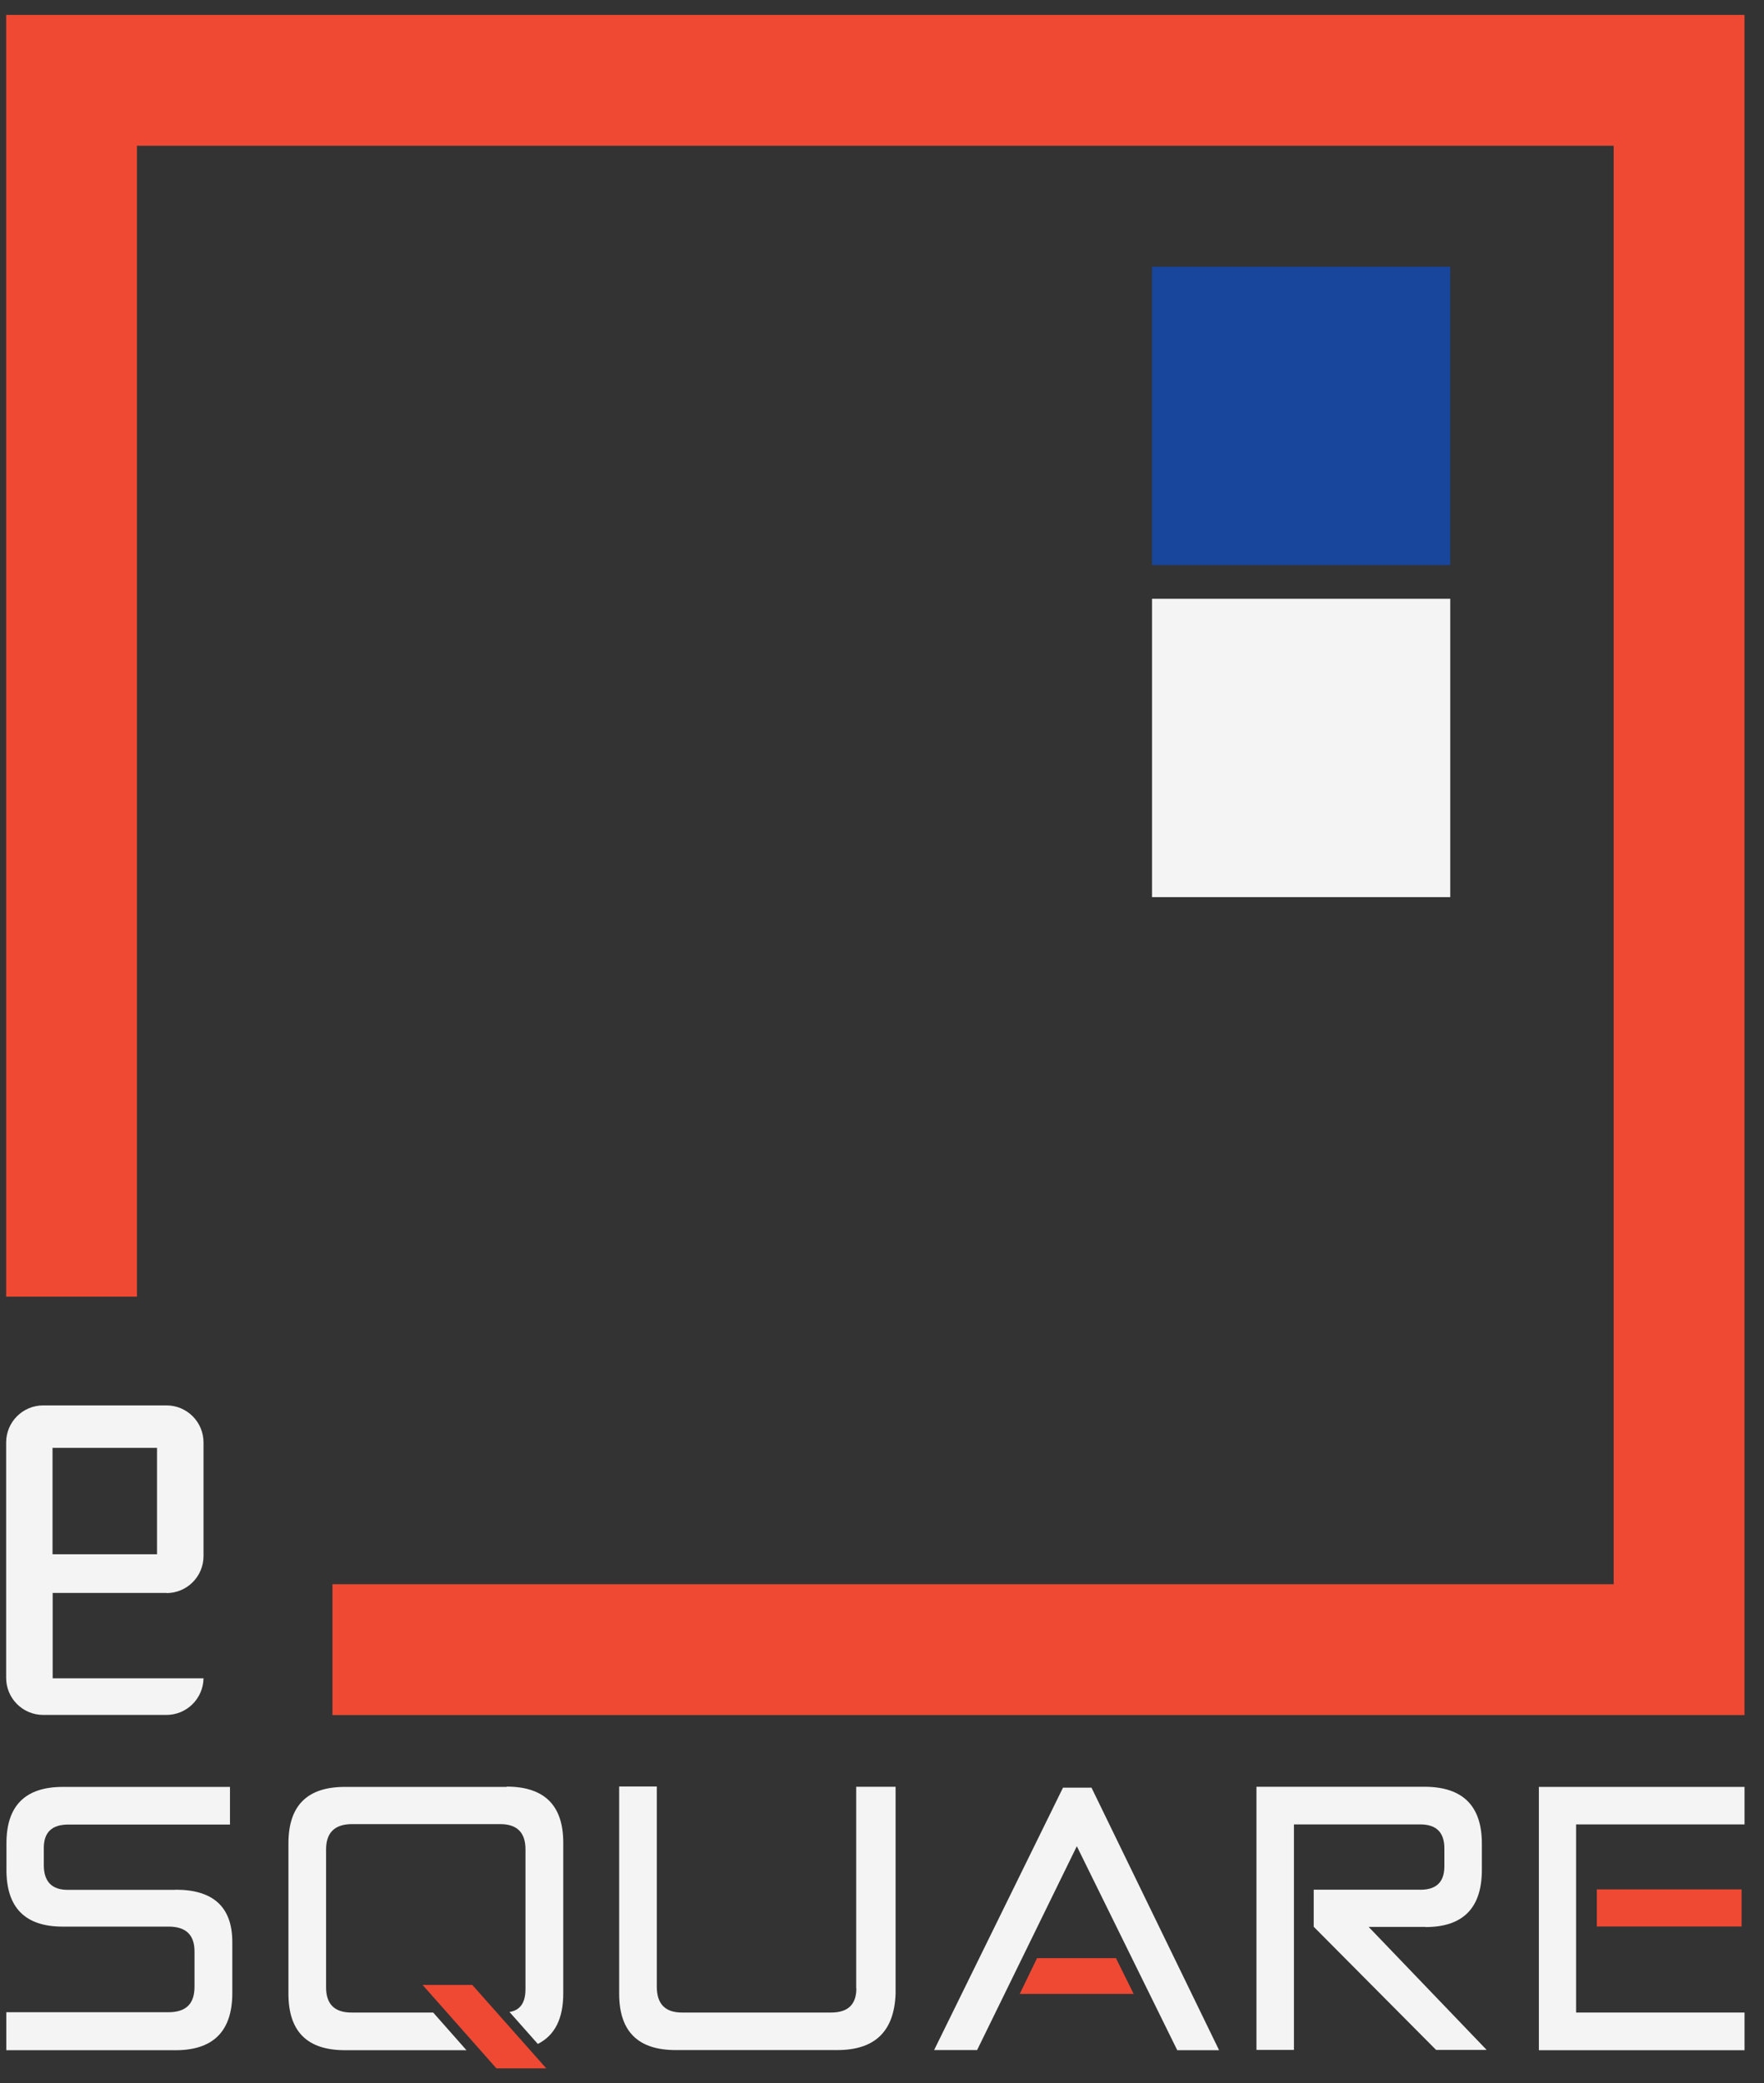 <svg width="72" height="85" viewBox="0 0 72 85" fill="none" xmlns="http://www.w3.org/2000/svg">
    <rect x="0" y="0" width="72" height="85" fill="#333333" stroke="none"/>
    <path d="M59.194 10.882H47.021V23.055H59.194V10.882Z" fill="#18469C" />
    <path d="M59.194 24.431H47.021V36.604H59.194V24.431Z" fill="#f4f4f4" />
    <path
        d="M0.251 0.608V52.905H5.59V5.947H65.865V64.638H13.569V69.977H71.204V0.608H0.251Z"
        fill="#EF4933" />
    <path
        d="M6.794 65C7.631 65 8.307 64.324 8.307 63.487V58.855C8.307 58.018 7.631 57.342 6.794 57.342H1.764C0.928 57.342 0.251 58.018 0.251 58.855V68.458C0.251 69.295 0.928 69.971 1.764 69.971H6.794C7.625 69.971 8.295 69.301 8.307 68.476H2.15V64.994H6.8L6.794 65ZM6.409 63.416H2.144V59.074H6.409V63.416Z"
        fill="#f4f4f4" />
    <path
        d="M7.162 77.108H2.761C2.114 77.108 1.788 76.769 1.788 76.099V75.399C1.788 74.758 2.12 74.444 2.79 74.444H9.387V72.908H2.565C1.028 72.908 0.263 73.679 0.263 75.209V76.277C0.257 77.831 1.023 78.608 2.559 78.608H6.883C7.589 78.608 7.939 78.947 7.939 79.617V81.064C7.939 81.758 7.595 82.096 6.883 82.102H0.257V83.651H7.168C8.705 83.651 9.476 82.874 9.482 81.337V79.237C9.482 77.814 8.71 77.102 7.168 77.102L7.162 77.108Z"
        fill="#f4f4f4" />
    <path
        d="M34.953 81.13C34.953 81.788 34.609 82.114 33.921 82.114H27.835C27.152 82.114 26.808 81.764 26.808 81.058V72.89H25.272V81.343C25.272 82.88 26.037 83.645 27.574 83.645H34.176C35.712 83.645 36.501 82.88 36.555 81.343V72.902H34.947V81.124L34.953 81.13Z"
        fill="#f4f4f4" />
    <path d="M42.328 79.895L41.622 81.355H46.272L45.549 79.895H42.328Z" fill="#EF4933" />
    <path
        d="M43.388 72.938L38.127 83.645H39.882L43.952 75.328L48.051 83.651H49.759L44.551 72.938H43.388Z"
        fill="#f4f4f4" />
    <path
        d="M58.188 78.626C59.719 78.626 60.484 77.843 60.484 76.295V75.215C60.484 73.691 59.713 72.919 58.188 72.902H51.284V83.639H52.814V74.438H57.969C58.627 74.438 58.954 74.764 58.954 75.417V76.146C58.954 76.817 58.598 77.131 57.886 77.102H53.621V78.614L58.616 83.639H60.68L55.863 78.62H58.188V78.626Z"
        fill="#f4f4f4" />
    <path d="M71.085 77.09H65.177V78.603H71.085V77.09Z" fill="#EF4933" />
    <path d="M71.205 72.908H62.811V83.651H71.205V82.114H64.33V74.438H71.205V72.908Z"
        fill="#f4f4f4" />
    <path
        d="M20.676 72.908H14.074C12.538 72.908 11.773 73.673 11.773 75.209V81.349C11.773 82.885 12.538 83.65 14.074 83.65H19.039L17.681 82.114H14.347C13.653 82.114 13.309 81.77 13.309 81.082V75.464C13.309 74.776 13.659 74.432 14.353 74.426H20.415C21.104 74.426 21.448 74.77 21.448 75.452V81.165C21.448 81.717 21.228 82.025 20.795 82.09L21.952 83.395C22.64 83.051 22.99 82.369 22.99 81.337V75.18C22.99 73.661 22.219 72.896 20.676 72.896V72.908Z"
        fill="#f4f4f4" />
    <path d="M22.297 84.392H20.262L17.248 80.987H19.277L22.297 84.392Z" fill="#EF4933" />
</svg>
